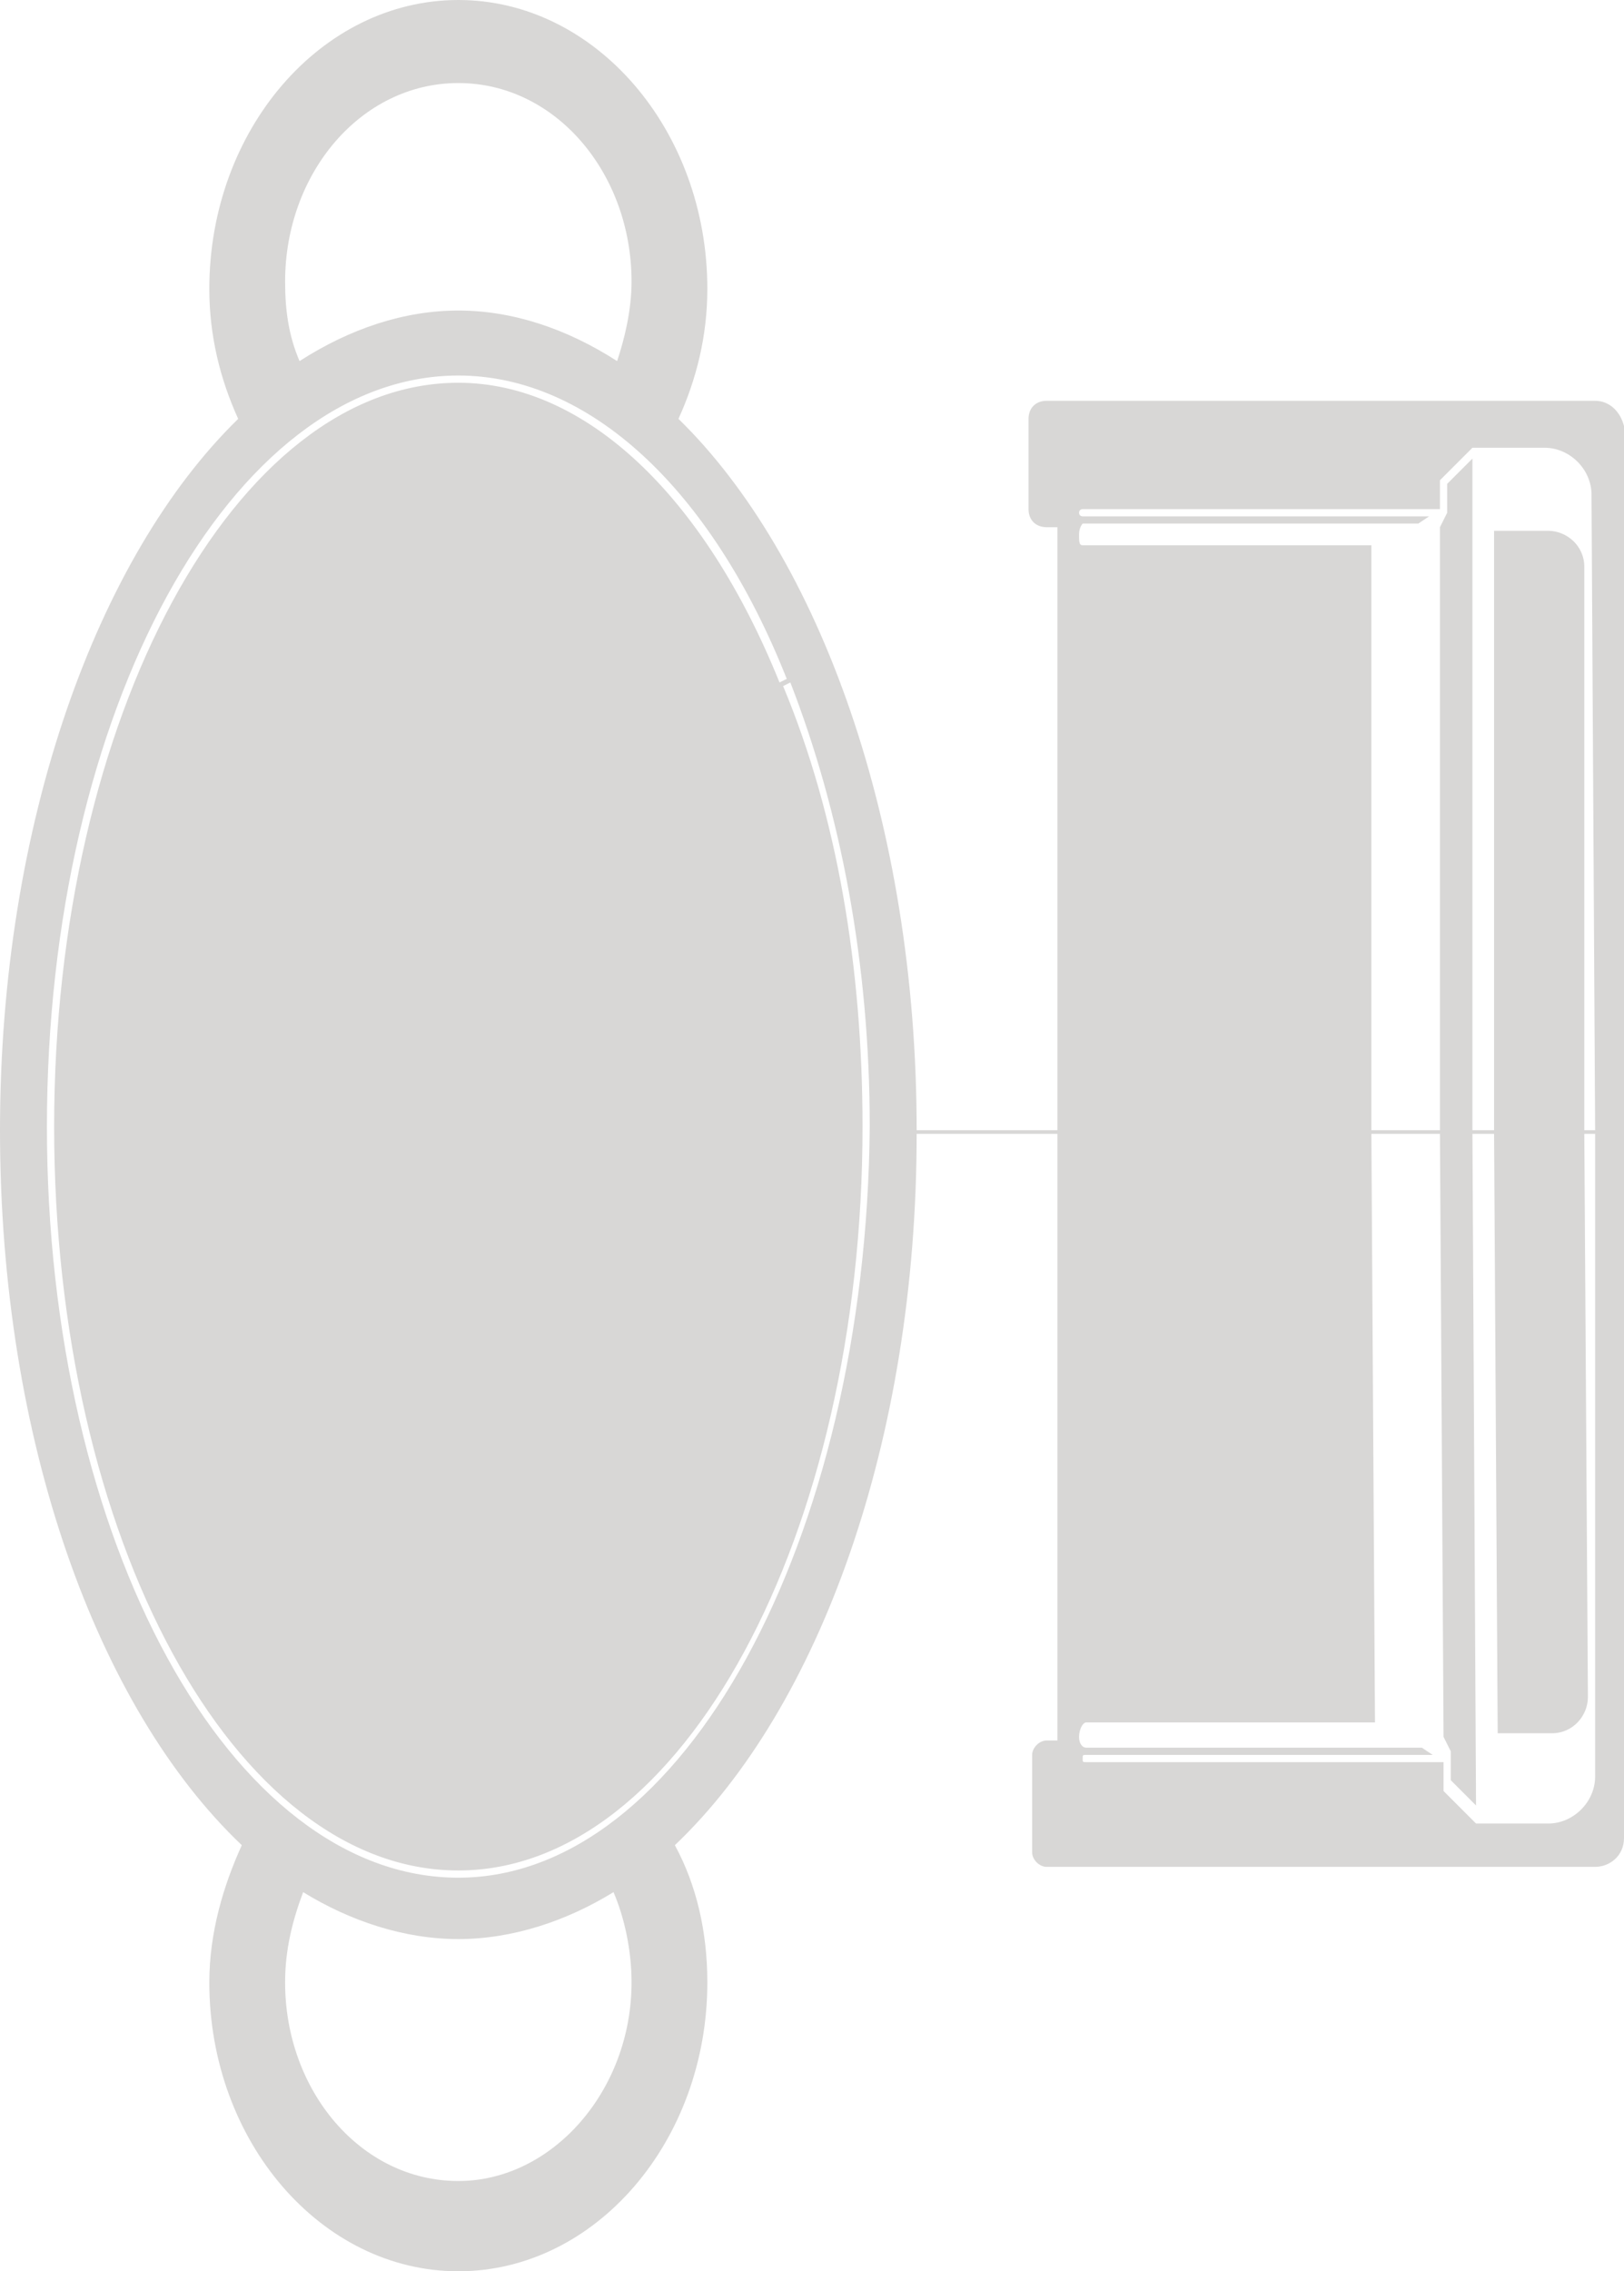 <?xml version="1.0" encoding="utf-8"?>
<!-- Generator: Adobe Illustrator 23.0.1, SVG Export Plug-In . SVG Version: 6.00 Build 0)  -->
<svg version="1.1" id="Layer_1" xmlns="http://www.w3.org/2000/svg" xmlns:xlink="http://www.w3.org/1999/xlink" x="0px" y="0px"
	 viewBox="0 0 45 62.9" style="enable-background:new 0 0 45 62.9;" xml:space="preserve">
<style type="text/css">
	.st0{fill:#D8D7D6;}
</style>
<path class="st0" d="M44.2,11.1H29c-0.3,0-0.5,0.2-0.5,0.5v2.5c0,0.3,0.2,0.5,0.5,0.5h0.3v16.7h-3.9l0,0c0-8.5-2.7-15.9-6.6-19.7
	c0.5-1.1,0.8-2.3,0.8-3.6c0-4.4-3.1-8-6.9-8S5.8,3.6,5.8,8c0,1.3,0.3,2.5,0.8,3.6C2.7,15.4,0,22.8,0,31.3c0,8.6,2.7,16,6.7,19.8
	c-0.5,1.1-0.9,2.4-0.9,3.8c0,4.4,3.1,8,6.9,8s6.9-3.6,6.9-8c0-1.4-0.3-2.7-0.9-3.8c4-3.8,6.7-11.2,6.7-19.7h3.9v16.8H29
	c-0.2,0-0.4,0.2-0.4,0.4v2.7c0,0.2,0.2,0.4,0.4,0.4h15.2c0.4,0,0.8-0.3,0.8-0.8V11.8C44.9,11.4,44.6,11.1,44.2,11.1z M12.7,2.3
	c2.7,0,4.8,2.5,4.8,5.5c0,0.8-0.2,1.6-0.4,2.2c-1.4-0.9-2.9-1.4-4.4-1.4s-3,0.5-4.4,1.4C8,9.3,7.9,8.6,7.9,7.8
	C7.9,4.8,10,2.3,12.7,2.3z M12.7,60.4c-2.7,0-4.8-2.5-4.8-5.5c0-0.9,0.2-1.7,0.5-2.5c1.3,0.8,2.8,1.3,4.3,1.3s3-0.5,4.3-1.3
	c0.3,0.7,0.5,1.6,0.5,2.5C17.5,57.9,15.3,60.4,12.7,60.4z M12.7,52C6.4,52,1.3,42.7,1.3,31.2s5.1-20.8,11.4-20.8
	c3.6,0,7,3.1,9.1,8.4l-0.2,0.1c-2.1-5.2-5.4-8.3-8.9-8.3c-6.2,0-11.2,9.3-11.2,20.6c0,11.4,5,20.6,11.2,20.6s11.2-9.3,11.2-20.6
	c0-4.4-0.7-8.6-2.2-12.2l0.2-0.1c1.4,3.6,2.2,7.8,2.2,12.3C24,42.7,18.9,52,12.7,52z M44.2,49.2c0,0.7-0.6,1.3-1.3,1.3H41h-0.1
	L40,49.6v-0.1v-0.7h-9.9c-0.1,0-0.1,0-0.1-0.1c0-0.1,0-0.1,0.1-0.1s9.6,0,9.6,0l-0.3-0.2h-9.3c-0.1,0-0.2-0.1-0.2-0.3
	s0.1-0.4,0.2-0.4h8L38,31.4h1.9L40,48.1l0.2,0.4l0,0v0.1v0.7l0.7,0.7l-0.1-18.6h0.6L41.5,48H43c0.6,0,1-0.5,1-1l-0.1-15.6h0.3V49.2
	L44.2,49.2z M44.2,31.3h-0.3V15.7c0-0.6-0.5-1-1-1h-1.5v16.6h-0.6V12.7l-0.7,0.7v0.7v0.1l0,0l-0.2,0.4v16.7H38V15.1h-8
	c-0.1,0-0.1-0.1-0.1-0.3s0.1-0.3,0.1-0.3h9.3l0.3-0.2H30c0,0-0.1,0-0.1-0.1s0.1-0.1,0.1-0.1h9.9v-0.7v-0.1l0.9-0.9h0.1h1.9
	c0.7,0,1.3,0.6,1.3,1.3L44.2,31.3L44.2,31.3z"/>
</svg>
